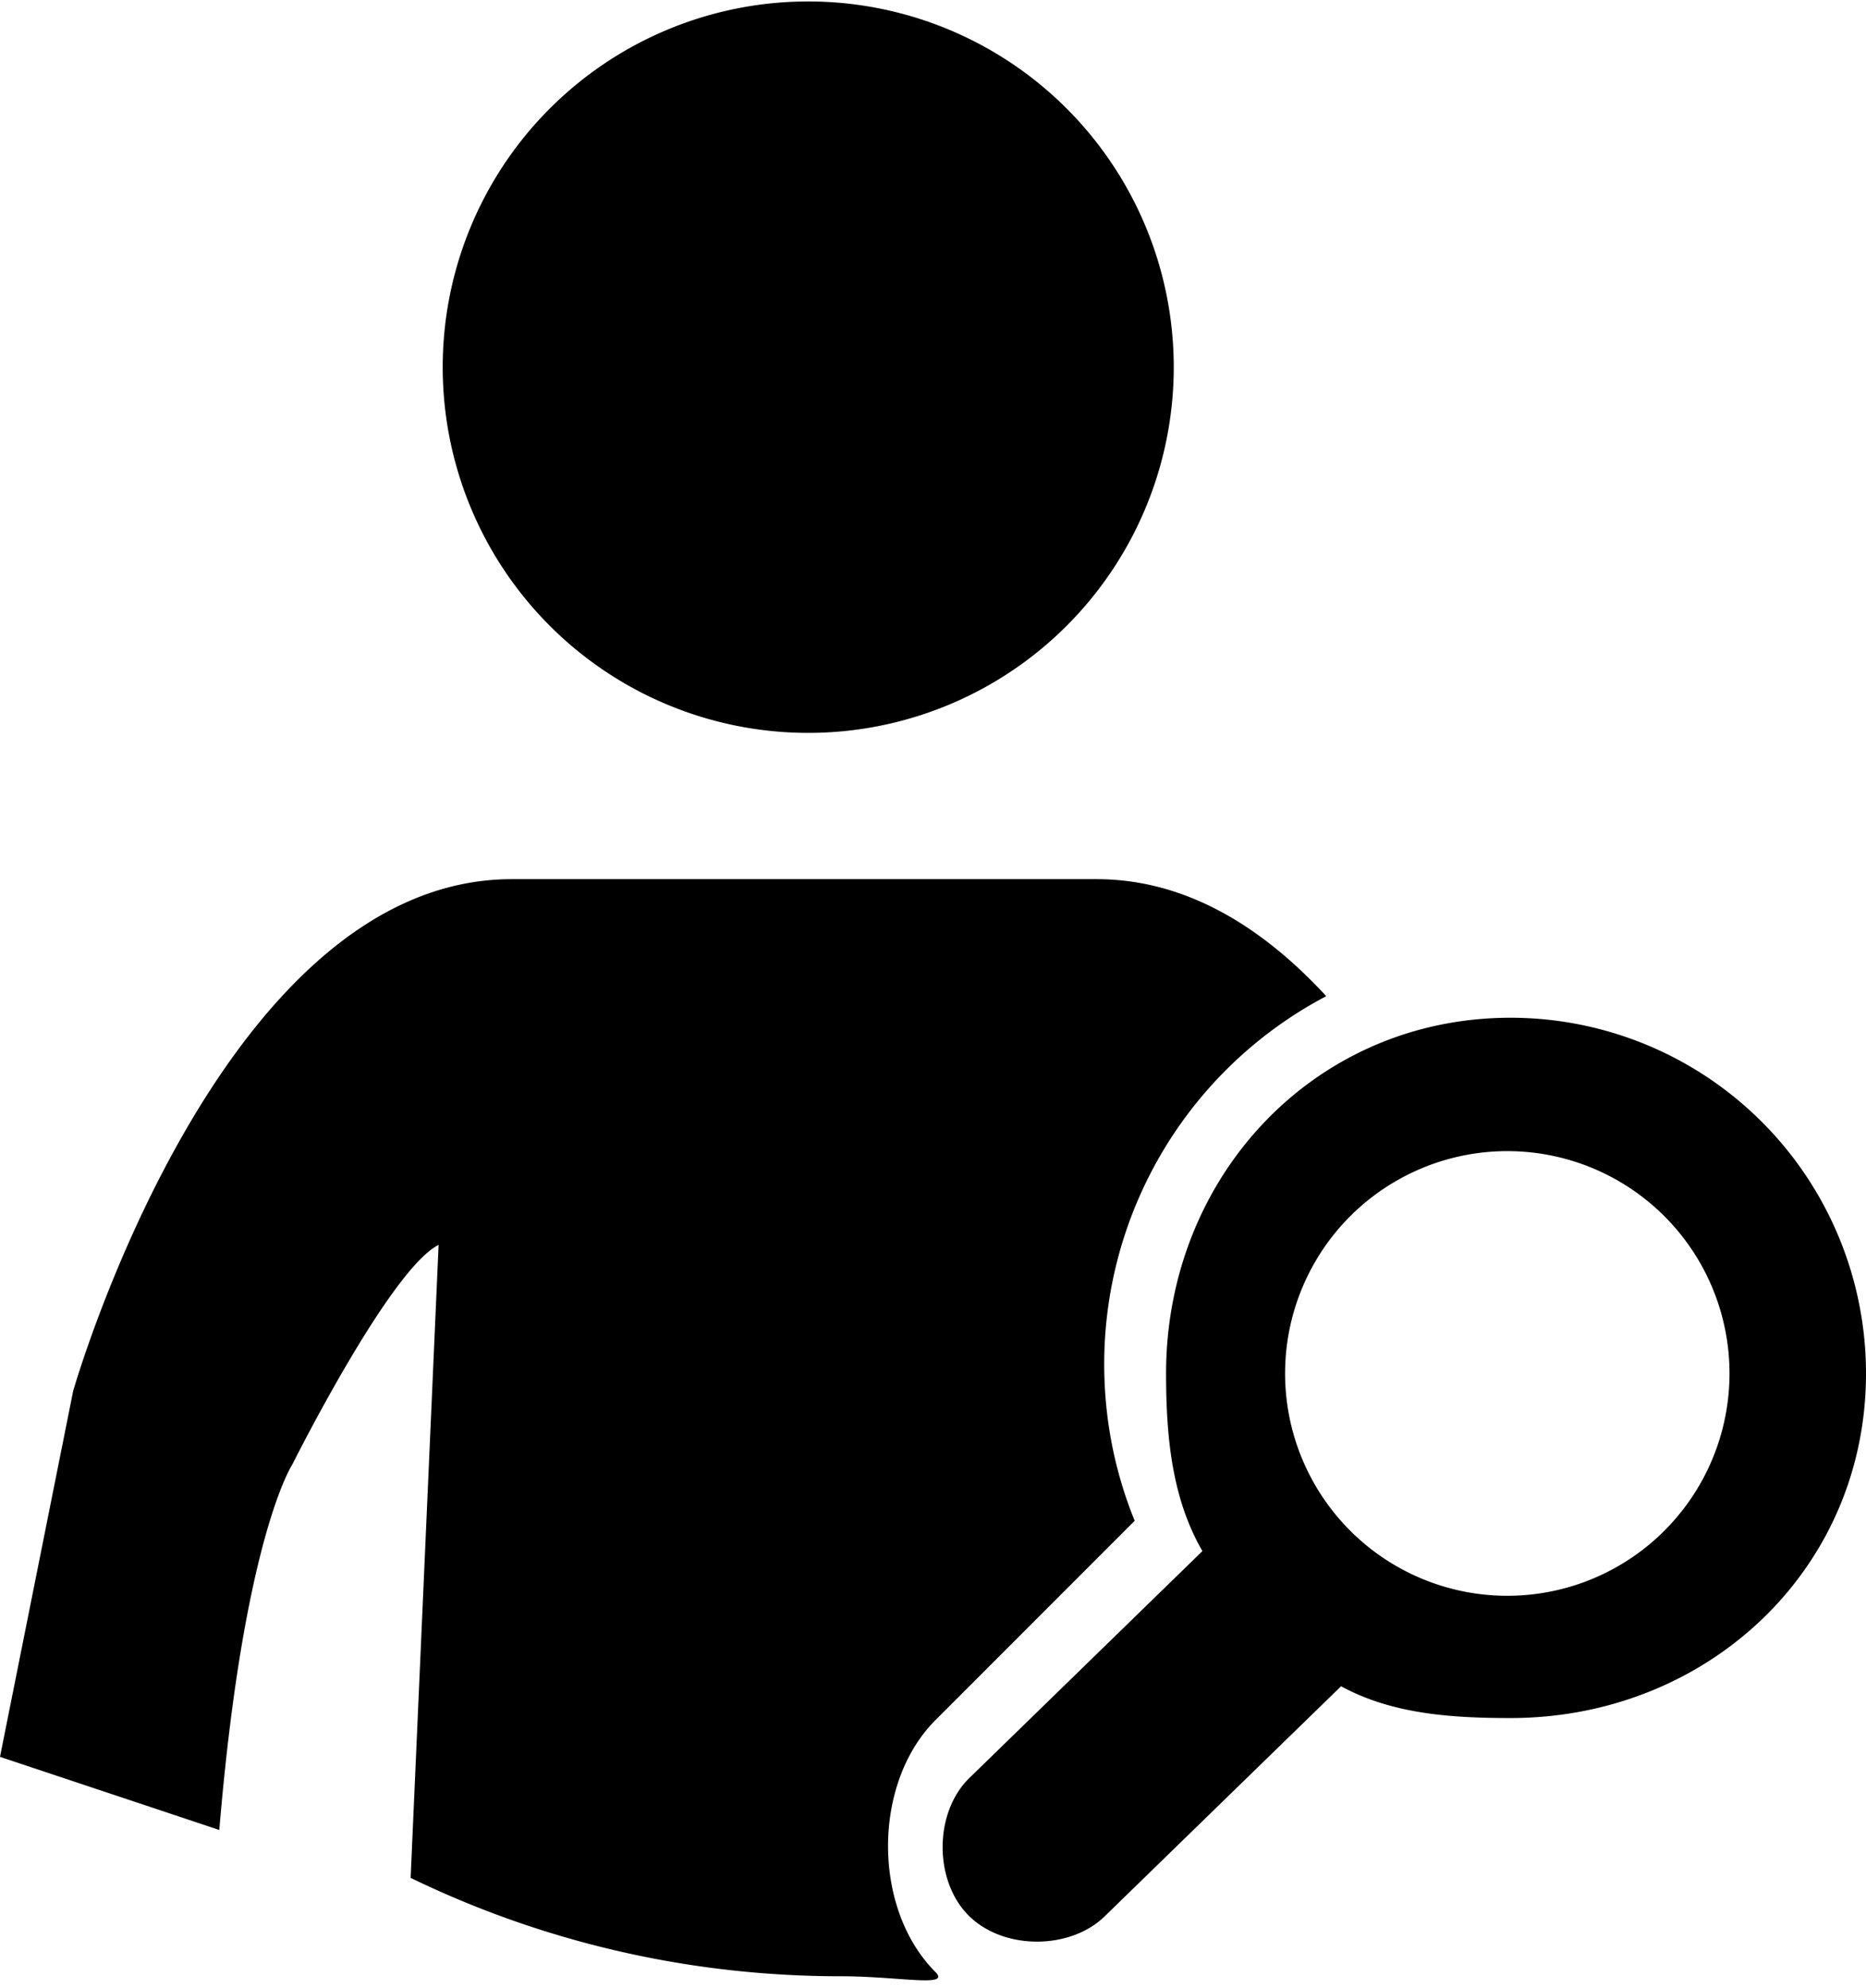 <svg xmlns="http://www.w3.org/2000/svg" viewBox="0 0 40.417 43.032"><path d="M20.981 38.505l5.063-4.927c-.654-1.131-.787-2.445-.787-3.846 0-4.252 3.207-7.7 7.46-7.7a7.7 7.7 0 0 1 7.7 7.7c0 4.253-3.448 7.46-7.7 7.46-1.33 0-2.58-.096-3.67-.688l-5.103 4.964c-.752.752-2.211.752-2.963 0-.752-.752-.752-2.211 0-2.963zM32.717 24.92a4.813 4.813 0 1 0 0 9.625 4.813 4.813 0 0 0 0-9.625zM17.417.032a7.917 7.917 0 1 1 0 15.833 7.917 7.917 0 0 1 0-15.833zM9.5 26.949c-1.055.527-3.166 4.75-3.166 4.75s-1.056 1.583-1.584 7.916L0 38.032l1.584-7.917s3.166-11.083 9.5-11.083H23.75c1.963 0 3.621 1.064 4.976 2.533a8.999 8.999 0 0 0-4.809 7.967c0 1.2.234 2.344.66 3.39l-4.317 4.317c-1.367 1.367-1.367 4.083 0 5.45.343.343-.784.093-2.051.093-3.34 0-6.5-.766-9.315-2.13L9.5 26.949z"/></svg>